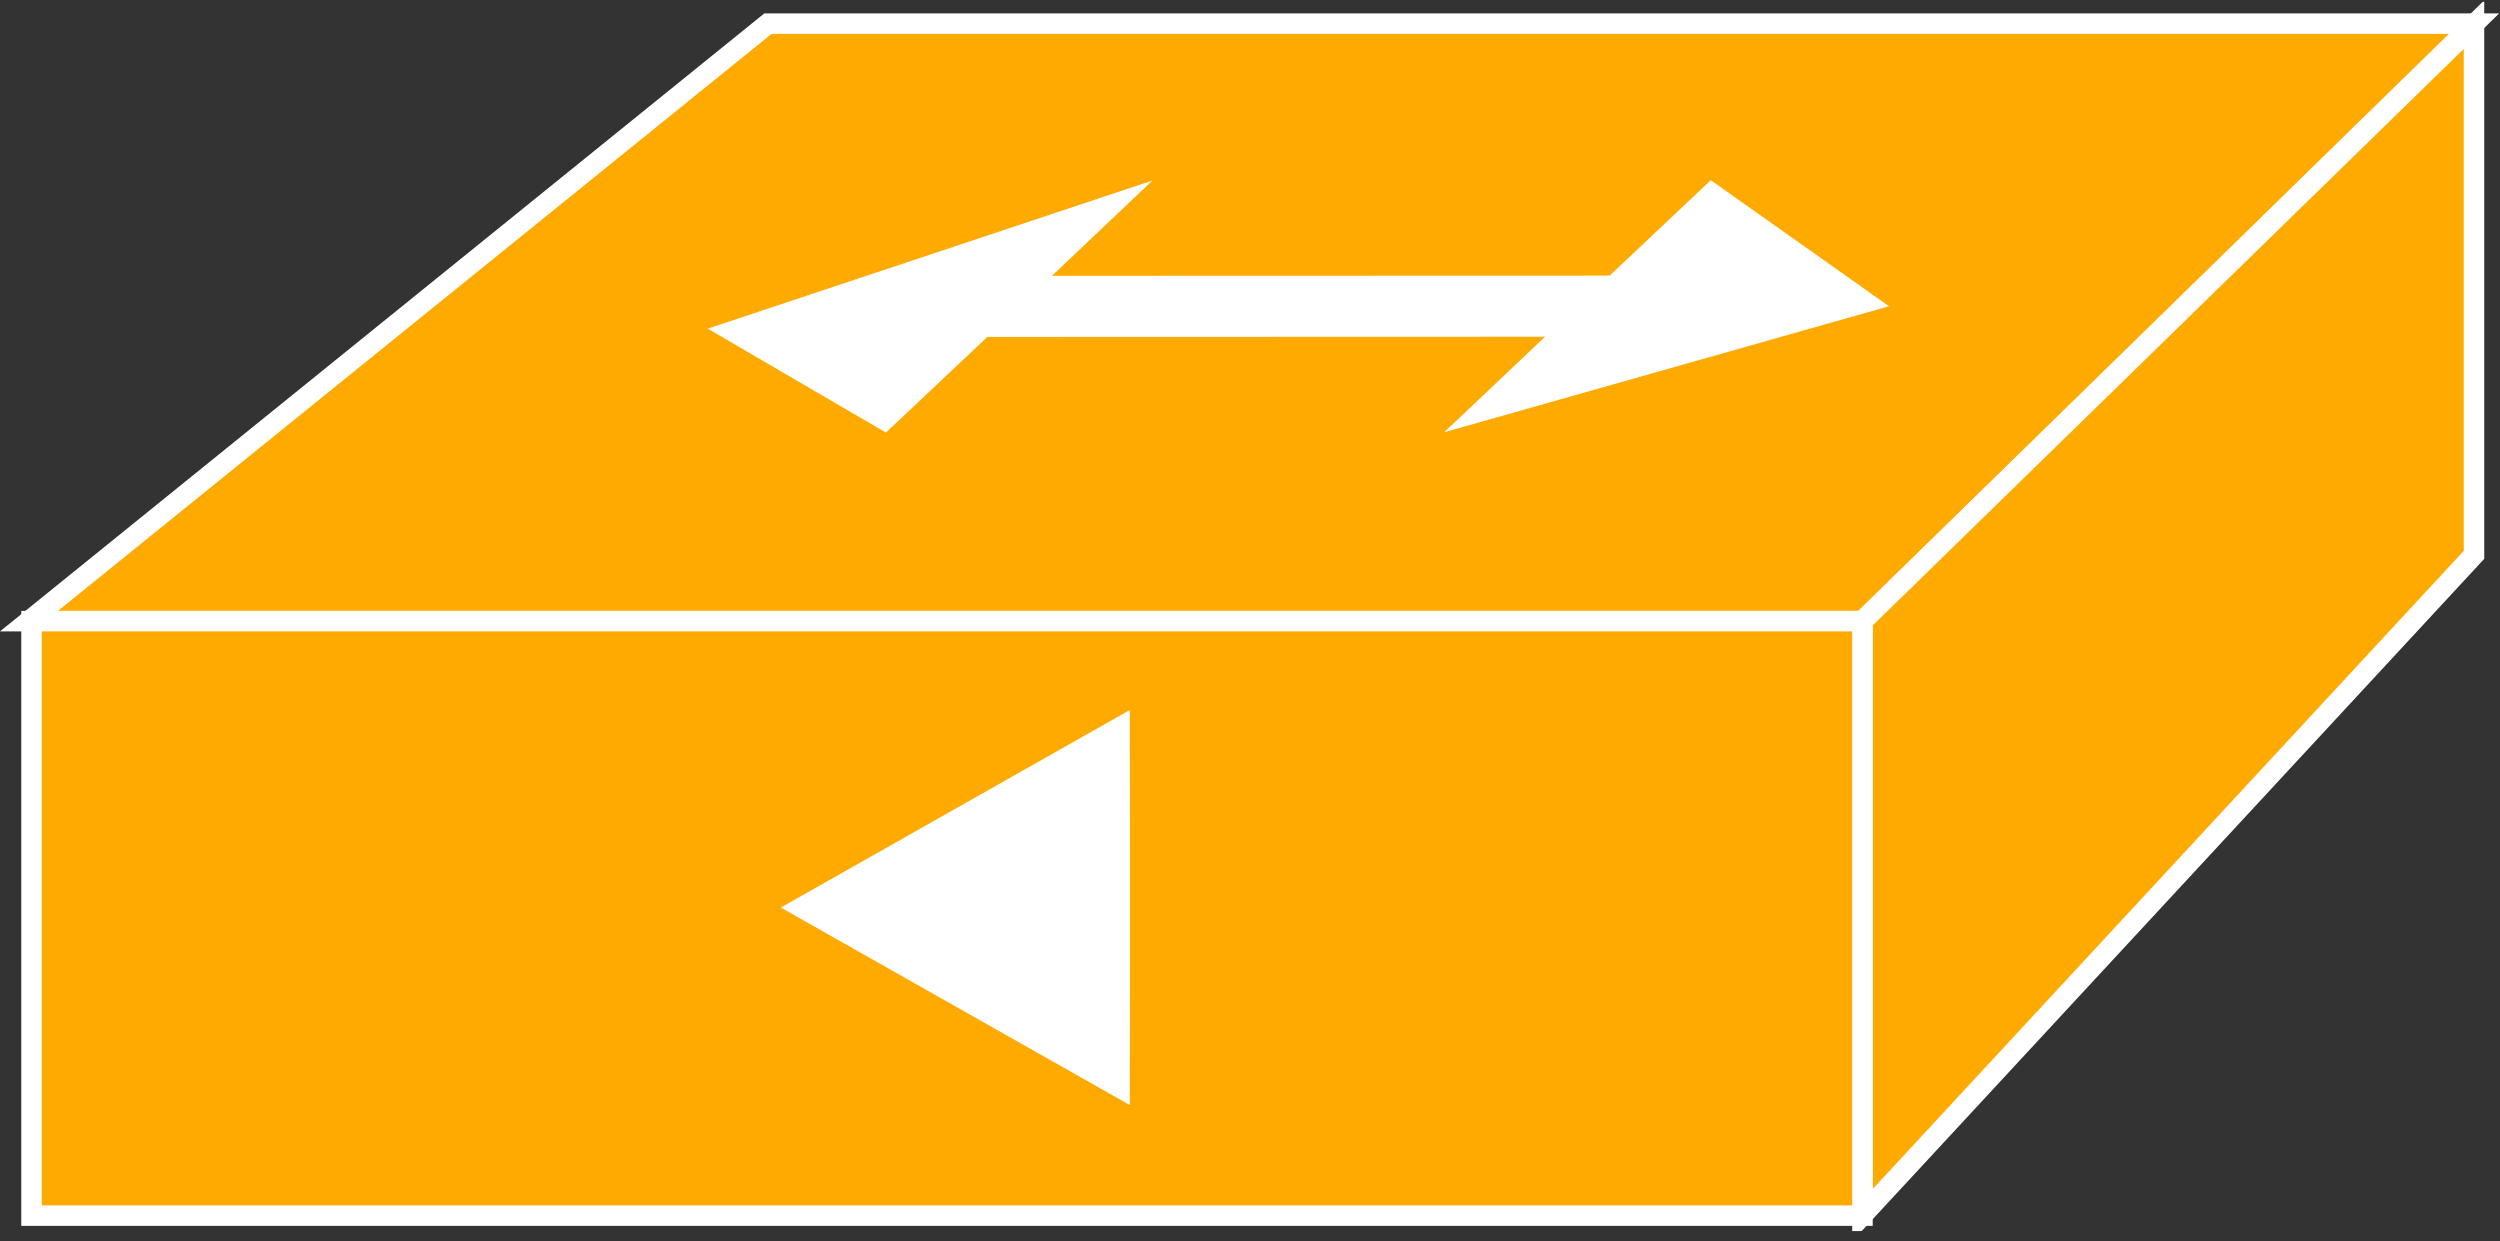 <?xml version="1.0" encoding="UTF-8" standalone="no"?>
<svg
   xmlns:dc="http://purl.org/dc/elements/1.1/"
   xmlns:cc="http://creativecommons.org/ns#"
   xmlns:rdf="http://www.w3.org/1999/02/22-rdf-syntax-ns#"
   xmlns:svg="http://www.w3.org/2000/svg"
   xmlns="http://www.w3.org/2000/svg"
   viewBox="0 0 65.067 32.307"
   height="32.307"
   width="65.067"
   xml:space="preserve"
   id="svg2"
   version="1.1"><rect x="0" y="0" width="65.067" height="32.307" fill="#333333" stroke="none"/><defs
     id="defs6"><clipPath
       id="clipPath20"
       clipPathUnits="userSpaceOnUse"><path
         id="path18"
         d="M 0,2 V 242 H 488 V 2 Z" /></clipPath></defs><g
     transform="matrix(1.333,0,0,-1.333,0,32.307)"
     id="g10"><g
       transform="scale(0.1)"
       id="g12"><g
         id="g14"><g
           clip-path="url(#clipPath20)"
           id="g16"><path
             id="path22"
             style="fill:#FFAA00;fill-opacity:1;fill-rule:nonzero;stroke:none"
             d="M 5.656,121.086 149.941,237.746 H 483.047 L 363.645,121.086 H 5.656" /><path
             id="path24"
             style="fill:none;stroke:#FFFFFF;stroke-width:4;stroke-linecap:butt;stroke-linejoin:miter;stroke-miterlimit:4;stroke-dasharray:none;stroke-opacity:1"
             d="M 5.656,121.086 149.941,237.746 H 483.047 L 363.645,121.086 Z" /><path
             id="path26"
             style="fill:#FFAA00;fill-opacity:1;fill-rule:nonzero;stroke:none"
             d="M 363.645,5.105 483.047,134.031 v 103.52 L 363.645,121.086 V 5.105" /><path
             id="path28"
             style="fill:none;stroke:#FFFFFF;stroke-width:4;stroke-linecap:butt;stroke-linejoin:miter;stroke-miterlimit:4;stroke-dasharray:none;stroke-opacity:1"
             d="M 363.645,5.105 483.047,134.031 v 103.52 L 363.645,121.086 Z" /><path
             id="path30"
             style="fill:#FFAA00;fill-opacity:1;fill-rule:nonzero;stroke:none"
             d="m 6.152,5.012 h 357.492 v 116.074 H 6.152 Z" /><path
             id="path32"
             style="fill:none;stroke:#FFFFFF;stroke-width:4;stroke-linecap:butt;stroke-linejoin:miter;stroke-miterlimit:4;stroke-dasharray:none;stroke-opacity:1"
             d="M 363.645,5.012 V 121.086 H 6.152 V 5.012 Z" /><path
             id="path34"
             style="fill:#FFFFFF;fill-opacity:1;fill-rule:nonzero;stroke:none"
             d="m 218.652,73.723 -0.047,26.597 -62.113,-35.156 62.113,-35.152 0.047,26.66 v 17.051" /><path
             id="path36"
             style="fill:none;stroke:#FFFFFF;stroke-width:3.983;stroke-linecap:butt;stroke-linejoin:miter;stroke-miterlimit:4;stroke-dasharray:none;stroke-opacity:1"
             d="m 218.652,73.723 -0.047,26.597 -62.113,-35.156 62.113,-35.152 0.047,26.66 z" /><path
             id="path38"
             style="fill:#FFFFFF;fill-opacity:1;fill-rule:nonzero;stroke:none"
             d="m 205.371,188.488 19.656,18.633 -86.843,-28.926 34.796,-20.293 19.774,18.653" /><path
             id="path40"
             style="fill:#FFFFFF;fill-opacity:1;fill-rule:nonzero;stroke:none"
             d="m 301.672,176.613 -122.336,-0.039 12.617,11.934 122.332,0.039 19.746,18.633 34.797,-24.61 -86.855,-24.609 19.699,18.652" /></g></g></g></g></svg>